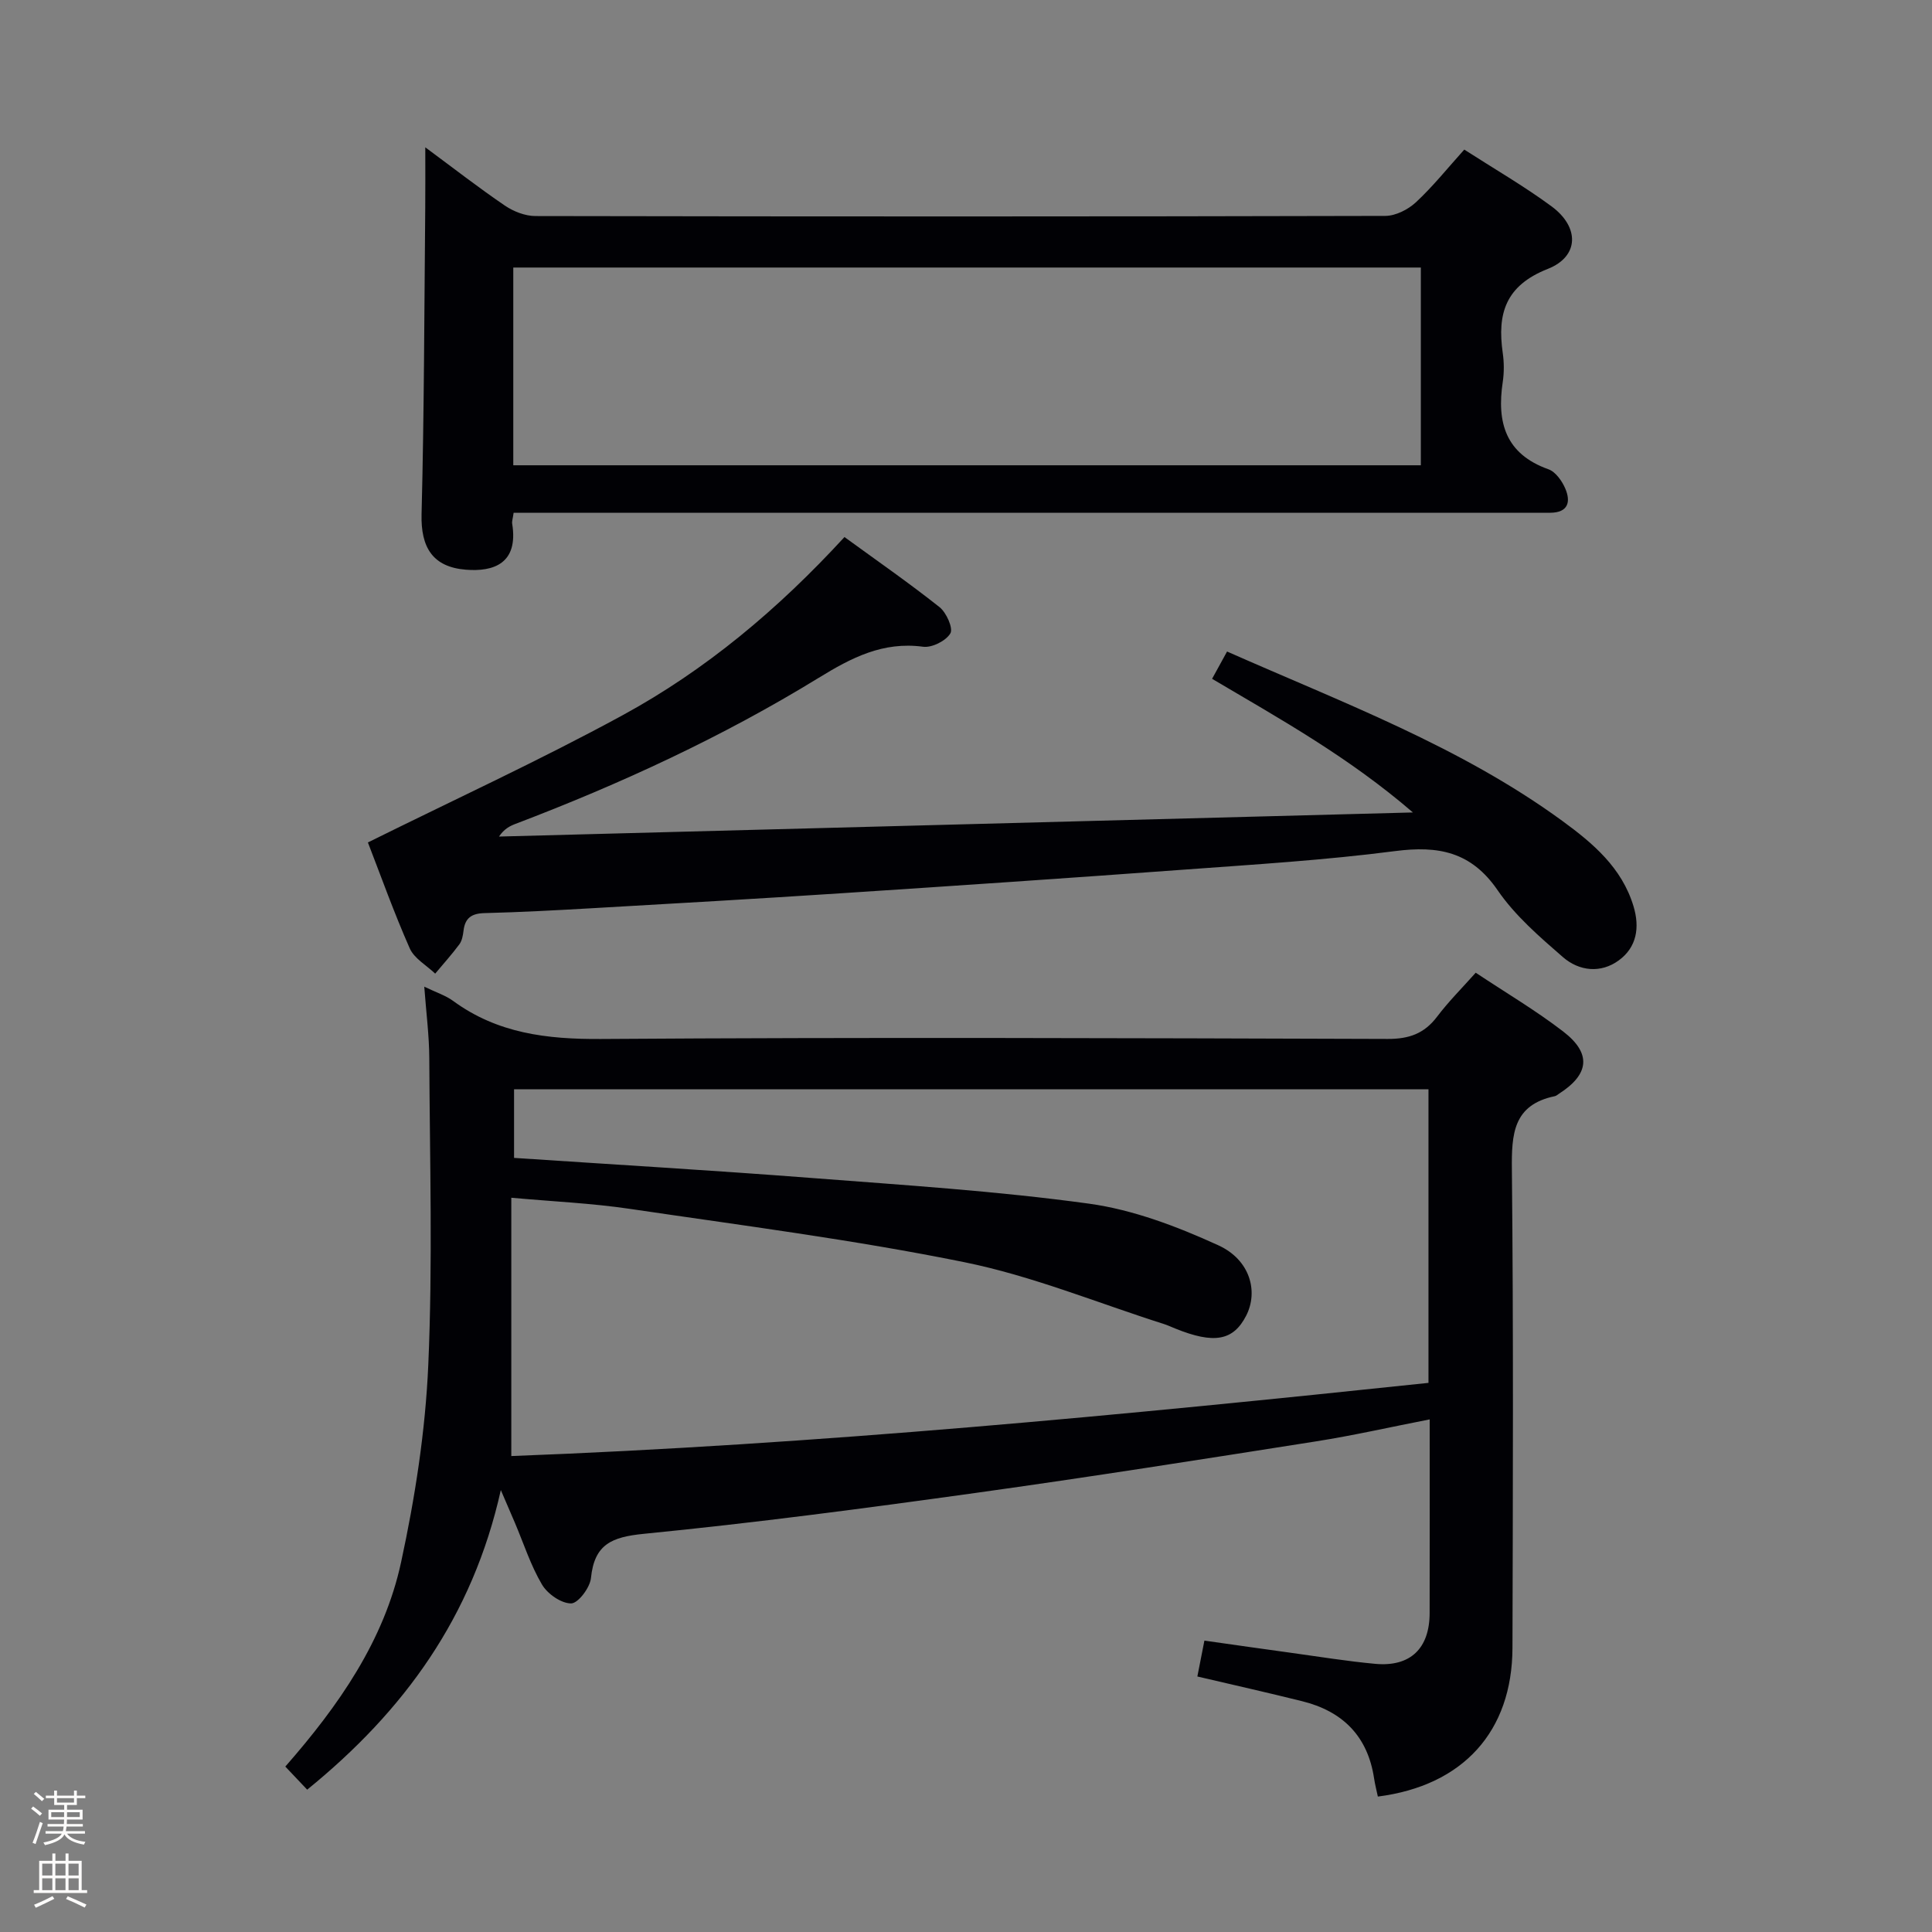 <svg enable-background="new 0 0 400 400" viewBox="0 0 400 400" xmlns="http://www.w3.org/2000/svg"><rect x="0" y="0" width="400" height="400" fill="#808080" stroke="none"/><path d="m6.44 374.46.42-.45c.65.47 1.27.95 1.85 1.44l-.45.49c-.65-.56-1.25-1.06-1.82-1.48m.93 7.33-.63-.26c.55-1.36 1.05-2.8 1.52-4.33.19.1.38.19.59.27-.46 1.29-.95 2.73-1.48 4.32m-.38-10.38.44-.42c.43.34 1.01.82 1.74 1.44l-.49.49c-.53-.51-1.09-1.01-1.69-1.51m2.5.35h1.72v-1.04h.59v1.04h3.52v-1.04h.59v1.04h1.75v.53h-1.75v1.42h-2.03v.97h3.22v2.03h-3.24c0 .35-.01.66-.03.93h3.32v.53h-3.37c-.03.27-.08.58-.15.94h3.96v.53h-3.71c.67.92 1.93 1.48 3.79 1.68-.13.24-.23.44-.29.59-2.13-.38-3.48-1.08-4.04-2.12-.43.97-1.77 1.72-4.03 2.23-.09-.19-.2-.37-.33-.55 2.1-.42 3.37-1.03 3.81-1.83h-3.36v-.53h3.58c.08-.29.13-.61.16-.94h-3.33v-.53h3.39c.02-.27.04-.58.04-.93h-3.23v-2.03h3.25v-.97h-2.07v-1.42h-1.73zm1.12 3.44v1h2.65c.01-.3.02-.44.01-.4v-.25-.35zm1.19-2h3.52v-.91h-3.52zm4.71 2h-2.63v.59c0 .15-.01.28-.01.4h2.64z" fill="#fcfbfa"/><path d="m13.56 383.74h.63v1.52h2.72v6.07h1.13v.6h-11.06v-.6h1.13v-6.07h2.73v-1.52h.63v1.52h2.1v-1.52zm-2.69 8.83.38.56c-1.24.63-2.53 1.25-3.85 1.85-.1-.21-.21-.42-.34-.63 1.36-.55 2.63-1.15 3.81-1.78m-2.13-4.27h2.1v-2.45h-2.1zm0 3.04h2.1v-2.46h-2.1zm2.72-3.04h2.1v-2.45h-2.1zm0 3.04h2.1v-2.46h-2.1zm6.07 3.6c-1.41-.71-2.7-1.3-3.86-1.78l.35-.56c1.45.62 2.75 1.19 3.88 1.72zm-1.25-9.09h-2.1v2.45h2.1zm-2.09 5.49h2.1v-2.46h-2.1z" fill="#fcfbfa"/><g fill="#010105"><path d="m247.9 347.1c.52-2.65.93-4.74 1.46-7.43 6.08.86 12.08 1.73 18.1 2.55 5.75.79 11.49 1.73 17.27 2.26 7.26.67 11.25-3.18 11.26-10.52.03-13.14.01-26.29.01-40.09-8.15 1.59-15.83 3.34-23.59 4.56-23.44 3.69-46.88 7.39-70.38 10.66-22.86 3.18-45.76 6.21-68.72 8.47-6.66.66-10.25 2.15-10.96 9.16-.2 1.99-2.66 5.24-4.1 5.25-2.06.01-4.9-1.97-6.04-3.91-2.34-3.96-3.77-8.45-5.58-12.72-.81-1.91-1.64-3.81-2.94-6.84-5.86 26.28-20.04 45.74-40.09 62.03-1.55-1.63-2.96-3.13-4.53-4.78 11.05-12.61 20.46-26.07 23.97-42.31 2.9-13.4 5.03-27.15 5.63-40.83.93-21.12.31-42.31.21-63.47-.02-4.73-.64-9.45-1.04-14.86 2.5 1.21 4.44 1.82 5.99 2.96 9.17 6.71 19.4 7.94 30.56 7.87 54.31-.37 108.63-.18 162.94-.01 4.4.01 7.54-1.1 10.19-4.59 2.38-3.15 5.2-5.96 8.01-9.12 6.31 4.19 12.47 7.83 18.11 12.17 5.92 4.55 5.41 8.87-.86 12.88-.28.18-.55.44-.86.51-8.67 1.79-8.98 7.88-8.9 15.25.33 32.99.21 65.98.12 98.97-.05 17.33-10.24 28.54-27.87 30.79-.26-1.24-.59-2.49-.78-3.76-1.32-8.78-6.54-13.93-14.96-16-7.04-1.75-14.14-3.35-21.63-5.1zm-142.04-45.64c63.25-2.39 126.5-8.47 189.89-15.15 0-20.44 0-40.51 0-60.78-63.27 0-126.28 0-189.32 0v14.2c20.73 1.38 41.12 2.58 61.48 4.15 19.2 1.48 38.46 2.7 57.52 5.32 9.17 1.26 18.28 4.73 26.78 8.61 6.64 3.02 8.35 9.59 5.8 14.58-2.67 5.21-6.65 5.93-14.73 2.65-.77-.31-1.53-.67-2.32-.92-13.74-4.37-27.23-9.94-41.27-12.79-22.91-4.65-46.16-7.63-69.3-11.05-7.83-1.16-15.78-1.51-24.53-2.3z"/><path d="m106.34 106.17c-.18 1.26-.38 1.78-.3 2.24 1.35 8.31-3.92 10-9.59 9.54-6.85-.55-9.35-4.6-9.17-11.5.54-21.1.56-42.21.76-63.32.04-3.92.01-7.84.01-12.63 5.83 4.31 11.03 8.36 16.47 12.06 1.79 1.22 4.19 2.16 6.31 2.17 58.66.11 117.33.12 175.99-.03 2.14-.01 4.7-1.31 6.32-2.81 3.51-3.26 6.53-7.04 10.02-10.92 6.2 3.99 12.38 7.56 18.08 11.76 5.79 4.27 5.75 10.36-.78 12.94-8.79 3.47-10.5 9.28-9.33 17.42.28 1.96.29 4.03 0 5.99-1.27 8.39.58 14.92 9.46 18.08 1.47.52 2.81 2.41 3.48 3.98 1.18 2.74.62 4.99-3.08 5.02-1.33.01-2.67.01-4 .01-68.16 0-136.33 0-204.49 0-1.97 0-3.94 0-6.16 0zm187.83-9.84c0-14.02 0-27.55 0-40.94-62.94 0-125.46 0-187.9 0v40.94z"/><path d="m250.95 140.54c1.06-1.92 2-3.64 3.1-5.65 23.92 10.59 48.27 19.64 69.4 35.06 6.33 4.62 12.34 9.68 14.75 17.68 1.33 4.4.67 8.49-3.04 11.2-3.74 2.74-8.21 2.24-11.55-.65-4.87-4.23-9.93-8.6-13.53-13.85-5.48-8-12.28-9.28-21.25-8.12-14.49 1.88-29.11 2.77-43.69 3.84-23.7 1.74-47.41 3.35-71.13 4.9-17.09 1.12-34.19 2.1-51.29 3.08-7.47.43-14.95.83-22.43 1.02-2.65.07-4.01 1.01-4.32 3.63-.12.98-.31 2.09-.87 2.84-1.56 2.1-3.32 4.05-5 6.06-1.8-1.73-4.34-3.13-5.27-5.24-3.28-7.42-6.01-15.08-8.66-21.92 17.76-8.81 35.55-16.98 52.7-26.32 17.19-9.36 32.16-21.88 45.97-36.91 6.7 4.88 13.35 9.49 19.68 14.51 1.42 1.13 2.87 4.38 2.24 5.44-.92 1.55-3.83 3.01-5.65 2.76-8.31-1.12-14.82 2.27-21.63 6.45-19.87 12.2-41 21.95-62.79 30.24-1.19.45-2.33 1.06-3.38 2.61 62.55-1.65 125.09-3.3 189.22-4.99-13.36-11.5-27.35-19.27-41.58-27.67z"/></g></svg>